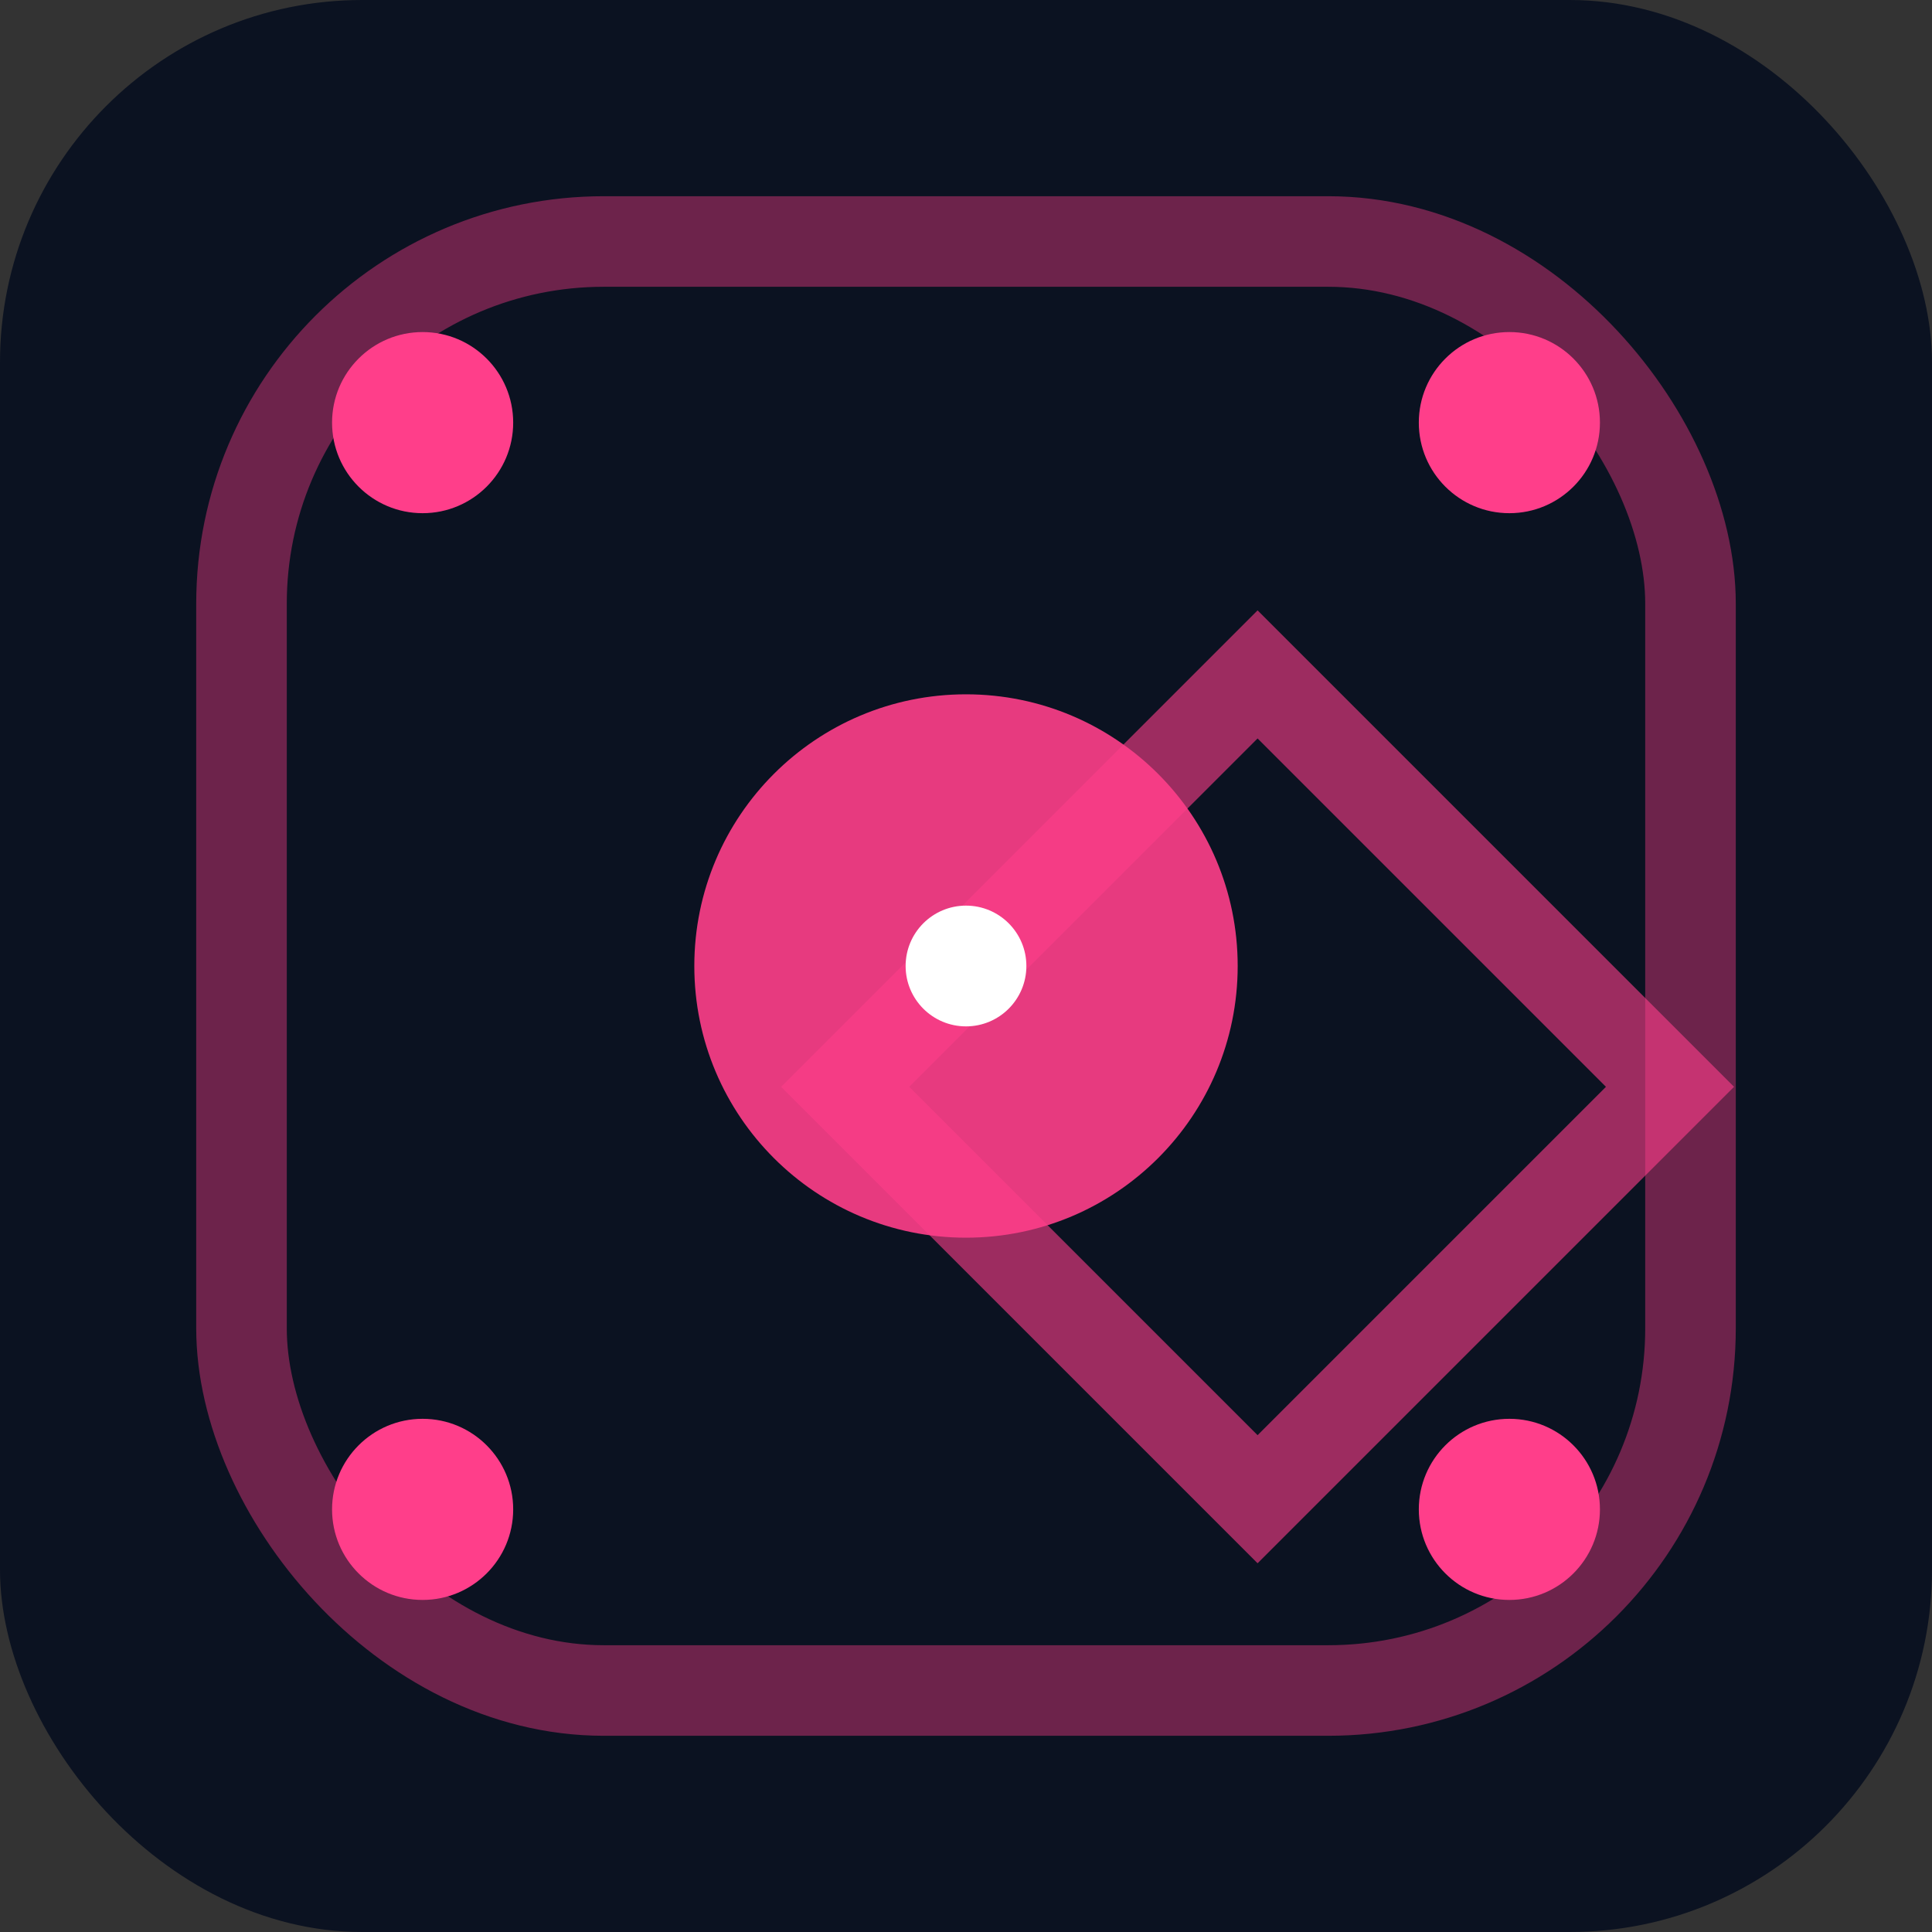<?xml version="1.0" encoding="UTF-8"?>
<svg width="32" height="32" viewBox="0 0 32 32" fill="none" xmlns="http://www.w3.org/2000/svg">
  <rect x="0" y="0" width="32" height="32" fill="#333333" stroke="none"/>
  <!-- Background -->
  <rect width="32" height="32" rx="6" fill="#0B1221"/>
  
  <!-- Outer square -->
  <rect x="4" y="4" width="24" height="24" rx="6" stroke="#FF3E8A" stroke-width="1.5" stroke-opacity="0.4"/>
  
  <!-- Inner rotating square -->
  <rect x="16" y="9.17" width="9.66" height="9.66" stroke="#FF3E8A" stroke-width="1.5" stroke-opacity="0.6" transform="rotate(45 16 16)"/>
  
  <!-- Center circle -->
  <circle cx="16" cy="16" r="4.5" fill="#FF3E8A" fill-opacity="0.9"/>
  
  <!-- Corner dots -->
  <circle cx="7" cy="7" r="1.5" fill="#FF3E8A"/>
  <circle cx="25" cy="7" r="1.5" fill="#FF3E8A"/>
  <circle cx="7" cy="25" r="1.5" fill="#FF3E8A"/>
  <circle cx="25" cy="25" r="1.5" fill="#FF3E8A"/>
  
  <!-- Center dot -->
  <circle cx="16" cy="16" r="1" fill="white"/>
</svg> 